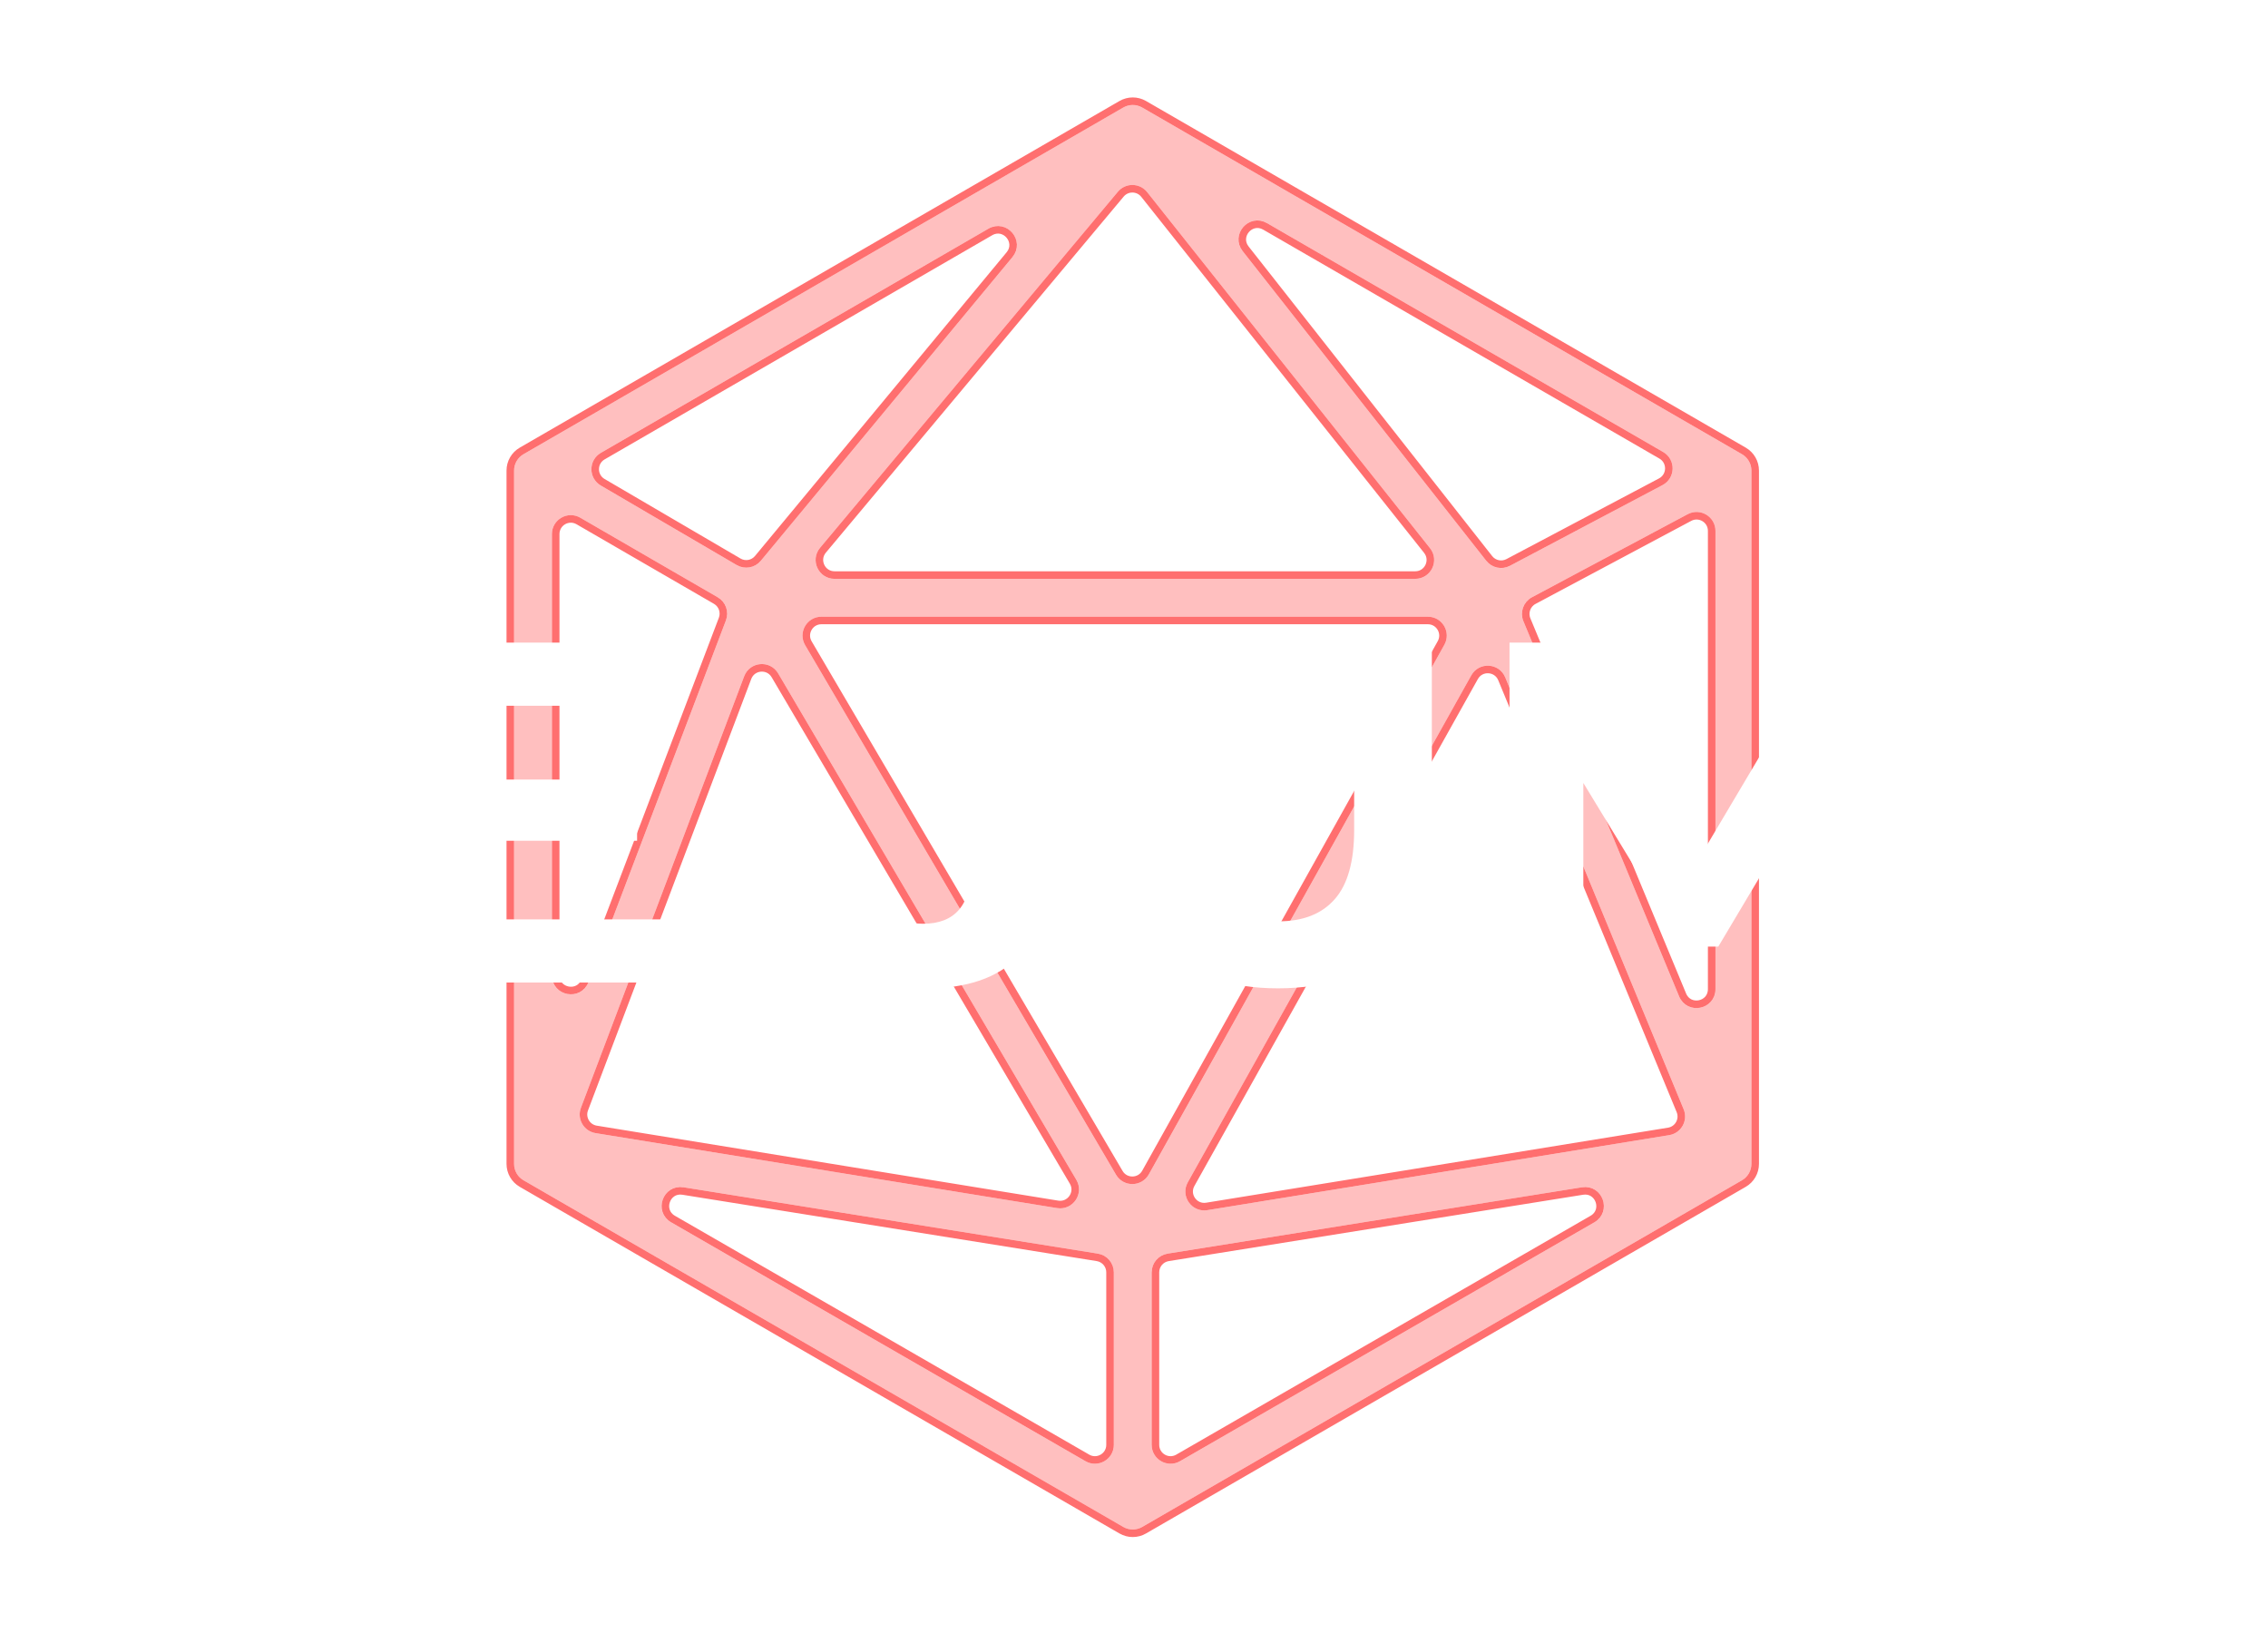 <svg width="600" height="432" viewBox="0 0 600 432" fill="none" xmlns="http://www.w3.org/2000/svg">
<g filter="url(#filter0_d_77_3)">
<path d="M302.171 28.446C300.623 27.551 298.714 27.551 297.166 28.446L138.498 120.154C136.952 121.047 136 122.697 136 124.483V307.907C136 309.693 136.952 311.343 138.498 312.236L297.166 403.944C298.715 404.838 300.623 404.838 302.171 403.944L460.839 312.236C462.385 311.343 463.337 309.693 463.337 307.907V124.483C463.337 122.697 462.385 121.047 460.839 120.154L302.171 28.446ZM220.777 153.13C216.534 153.13 214.219 148.177 216.942 144.922L295.733 50.724C297.765 48.295 301.514 48.343 303.484 50.822L378.314 145.02C380.916 148.296 378.583 153.13 374.398 153.13H220.777ZM377.741 163.14C381.558 163.14 383.967 167.244 382.108 170.577L303.925 310.674C302.041 314.049 297.204 314.102 295.247 310.768L212.996 170.672C211.039 167.339 213.443 163.14 217.308 163.14H377.741ZM284.753 312.123C286.902 315.772 283.823 320.274 279.643 319.595L157.556 299.761C154.435 299.254 152.563 296.014 153.682 293.056L196.875 178.903C198.36 174.977 203.73 174.519 205.86 178.136L284.753 312.123ZM389.225 178.662C391.265 175.014 396.614 175.33 398.21 179.193L445.411 293.448C446.642 296.427 444.774 299.776 441.592 300.292L319.397 320.144C315.267 320.814 312.189 316.419 314.231 312.768L389.225 178.662ZM399.455 149.678C397.32 150.808 394.682 150.248 393.188 148.35L328.745 66.437C325.341 62.11 330.409 56.262 335.176 59.016L439.993 119.577C443.397 121.544 443.304 126.489 439.829 128.327L399.455 149.678ZM201.274 148.358C199.711 150.244 197.013 150.72 194.899 149.484L158.934 128.441C155.625 126.504 155.637 121.717 158.956 119.797L261.493 60.494C266.322 57.701 271.406 63.717 267.846 68.012L201.274 148.358ZM189.881 158.007C192.002 159.235 192.92 161.82 192.049 164.111L155.684 259.808C153.711 265 146.01 263.586 146.01 258.032V141.281C146.01 137.429 150.182 135.024 153.515 136.954L189.881 158.007ZM290.454 331.64C292.879 332.029 294.663 334.121 294.663 336.578V382.221C294.663 386.068 290.499 388.474 287.166 386.553L177.544 323.354C172.735 320.581 175.351 313.207 180.832 314.085L290.454 331.64ZM304.674 336.578C304.674 334.121 306.458 332.029 308.883 331.64L418.505 314.085C423.986 313.207 426.602 320.581 421.793 323.354L312.171 386.553C308.838 388.474 304.674 386.069 304.674 382.221V336.578ZM403.013 164.329C402.026 161.951 403.006 159.213 405.278 158.001L446.474 136.03C449.805 134.254 453.827 136.667 453.827 140.442V261.676C453.827 267.145 446.306 268.644 444.209 263.593L403.013 164.329Z" fill="#FFBFBF"/>
<path d="M296.666 27.58L137.998 119.288C136.143 120.36 135 122.34 135 124.483V307.907C135 310.05 136.143 312.03 137.998 313.102L296.666 404.809C298.524 405.883 300.813 405.883 302.671 404.809L461.339 313.102C463.194 312.03 464.337 310.05 464.337 307.907V124.483C464.337 122.34 463.194 120.36 461.339 119.288L302.671 27.58C300.813 26.507 298.524 26.507 296.666 27.58ZM217.709 145.564L296.5 51.366C298.126 49.423 301.125 49.461 302.701 51.444L377.531 145.642C379.613 148.263 377.746 152.13 374.398 152.13H220.777C217.382 152.13 215.531 148.168 217.709 145.564ZM381.234 170.09L303.051 310.186C301.545 312.886 297.675 312.929 296.109 310.262L213.859 170.165C212.293 167.499 214.216 164.14 217.308 164.14H377.741C380.795 164.14 382.722 167.423 381.234 170.09ZM279.803 318.608L157.717 298.774C155.22 298.369 153.722 295.776 154.617 293.41L197.81 179.257C198.998 176.117 203.294 175.75 204.998 178.643L283.891 312.63C285.611 315.55 283.148 319.151 279.803 318.608ZM397.286 179.575L444.487 293.83C445.472 296.213 443.977 298.892 441.432 299.305L319.237 319.157C315.933 319.693 313.47 316.177 315.104 313.256L390.097 179.15C391.729 176.232 396.009 176.485 397.286 179.575ZM393.974 147.731L329.531 65.819C326.807 62.357 330.862 57.678 334.676 59.882L439.493 120.443C442.216 122.016 442.142 125.972 439.362 127.443L398.988 148.794C397.279 149.698 395.169 149.25 393.974 147.731ZM195.404 148.621L159.44 127.578C156.792 126.028 156.802 122.198 159.457 120.663L261.994 61.36C265.857 59.125 269.924 63.938 267.076 67.374L200.504 147.72C199.254 149.229 197.095 149.61 195.404 148.621ZM191.115 163.755L154.749 259.453C153.171 263.607 147.01 262.476 147.01 258.032V141.281C147.01 138.2 150.348 136.275 153.014 137.819L189.38 158.873C191.076 159.855 191.811 161.923 191.115 163.755ZM293.663 336.578V382.221C293.663 385.299 290.332 387.224 287.666 385.686L178.044 322.488C174.196 320.27 176.289 314.37 180.674 315.073L290.296 332.628C292.236 332.939 293.663 334.613 293.663 336.578ZM309.041 332.628L418.663 315.073C423.048 314.37 425.141 320.27 421.293 322.488L311.671 385.686C309.005 387.224 305.674 385.299 305.674 382.221V336.578C305.674 334.613 307.101 332.939 309.041 332.628ZM405.749 158.883L446.945 136.912C449.609 135.491 452.827 137.422 452.827 140.442V261.676C452.827 266.051 446.81 267.25 445.133 263.209L403.937 163.946C403.147 162.044 403.931 159.853 405.749 158.883Z" stroke="#FF6F6F" stroke-width="2"/>
</g>
<g clip-path="url(#clip0_77_3)">
<g clip-path="url(#clip1_77_3)">
<g clip-path="url(#clip2_77_3)">
<g clip-path="url(#clip3_77_3)">
<path d="M0.014 259.917V170H40.862C50.624 170 59.256 171.858 66.758 175.575C74.242 179.309 80.066 184.558 84.228 191.323C88.372 198.088 90.445 205.967 90.445 214.958C90.445 223.95 88.372 231.828 84.228 238.594C80.066 245.359 74.242 250.6 66.758 254.316C59.256 258.05 50.624 259.917 40.862 259.917H0.014ZM20.823 242.833H39.834C48.826 242.833 56.002 240.323 61.363 235.305C66.707 230.304 69.378 223.522 69.378 214.958C69.378 206.395 66.707 199.604 61.363 194.586C56.002 189.585 48.826 187.084 39.834 187.084H20.823V242.833ZM126.797 243.218H175.737V259.917H106.116V170H174.067V186.699H126.797V206.224H168.544V222.409H126.797V243.218ZM245.204 261.458C239.124 261.458 233.54 260.319 228.454 258.041C223.35 255.781 219.171 252.552 215.917 248.356L227.477 234.483C232.359 241.077 237.925 244.374 244.176 244.374C252.654 244.374 256.893 239.407 256.893 229.474V186.699H225.294V170H277.574V228.317C277.574 239.364 274.834 247.645 269.353 253.16C263.872 258.692 255.823 261.458 245.204 261.458ZM338.075 261.458C325.23 261.458 315.236 257.904 308.094 250.797C300.935 243.689 297.355 233.541 297.355 220.353V170H318.165V219.583C318.165 235.682 324.844 243.732 338.203 243.732C344.712 243.732 349.678 241.779 353.104 237.874C356.529 233.986 358.242 227.889 358.242 219.583V170H378.794V220.353C378.794 233.541 375.223 243.689 368.081 250.797C360.922 257.904 350.92 261.458 338.075 261.458ZM500.695 259.917H481.171L481.042 205.967L454.581 250.411H445.204L418.871 207.123V259.917H399.347V170H416.559L450.214 225.877L483.354 170H500.439L500.695 259.917ZM560.94 170C568.904 170 575.814 171.327 581.672 173.982C587.546 176.637 592.068 180.405 595.236 185.286C598.405 190.167 599.989 195.947 599.989 202.627C599.989 209.221 598.405 214.976 595.236 219.891C592.068 224.824 587.546 228.591 581.672 231.195C575.814 233.815 568.904 235.125 560.94 235.125H542.828V259.917H522.018V170H560.94ZM559.783 218.17C566.035 218.17 570.788 216.825 574.042 214.136C577.296 211.43 578.923 207.594 578.923 202.627C578.923 197.574 577.296 193.695 574.042 190.989C570.788 188.3 566.035 186.956 559.783 186.956H542.828V218.17H559.783Z" fill="white"/>
</g>
</g>
</g>
</g>
<defs>
<filter id="filter0_d_77_3" x="109" y="0.775" width="381.337" height="430.84" filterUnits="userSpaceOnUse" color-interpolation-filters="sRGB">
<feFlood flood-opacity="0" result="BackgroundImageFix"/>
<feColorMatrix in="SourceAlpha" type="matrix" values="0 0 0 0 0 0 0 0 0 0 0 0 0 0 0 0 0 0 127 0" result="hardAlpha"/>
<feOffset/>
<feGaussianBlur stdDeviation="12.5"/>
<feComposite in2="hardAlpha" operator="out"/>
<feColorMatrix type="matrix" values="0 0 0 0 1 0 0 0 0 0 0 0 0 0 0 0 0 0 1 0"/>
<feBlend mode="normal" in2="BackgroundImageFix" result="effect1_dropShadow_77_3"/>
<feBlend mode="normal" in="SourceGraphic" in2="effect1_dropShadow_77_3" result="shape"/>
</filter>
<clipPath id="clip0_77_3">
<rect width="600" height="91.458" fill="white" transform="translate(0 170)"/>
</clipPath>
<clipPath id="clip1_77_3">
<rect width="600" height="91.458" fill="white" transform="translate(0 170)"/>
</clipPath>
<clipPath id="clip2_77_3">
<rect width="600" height="91.458" fill="white" transform="translate(0 170)"/>
</clipPath>
<clipPath id="clip3_77_3">
<rect width="600" height="91.458" fill="white" transform="translate(0 170)"/>
</clipPath>
</defs>
</svg>
